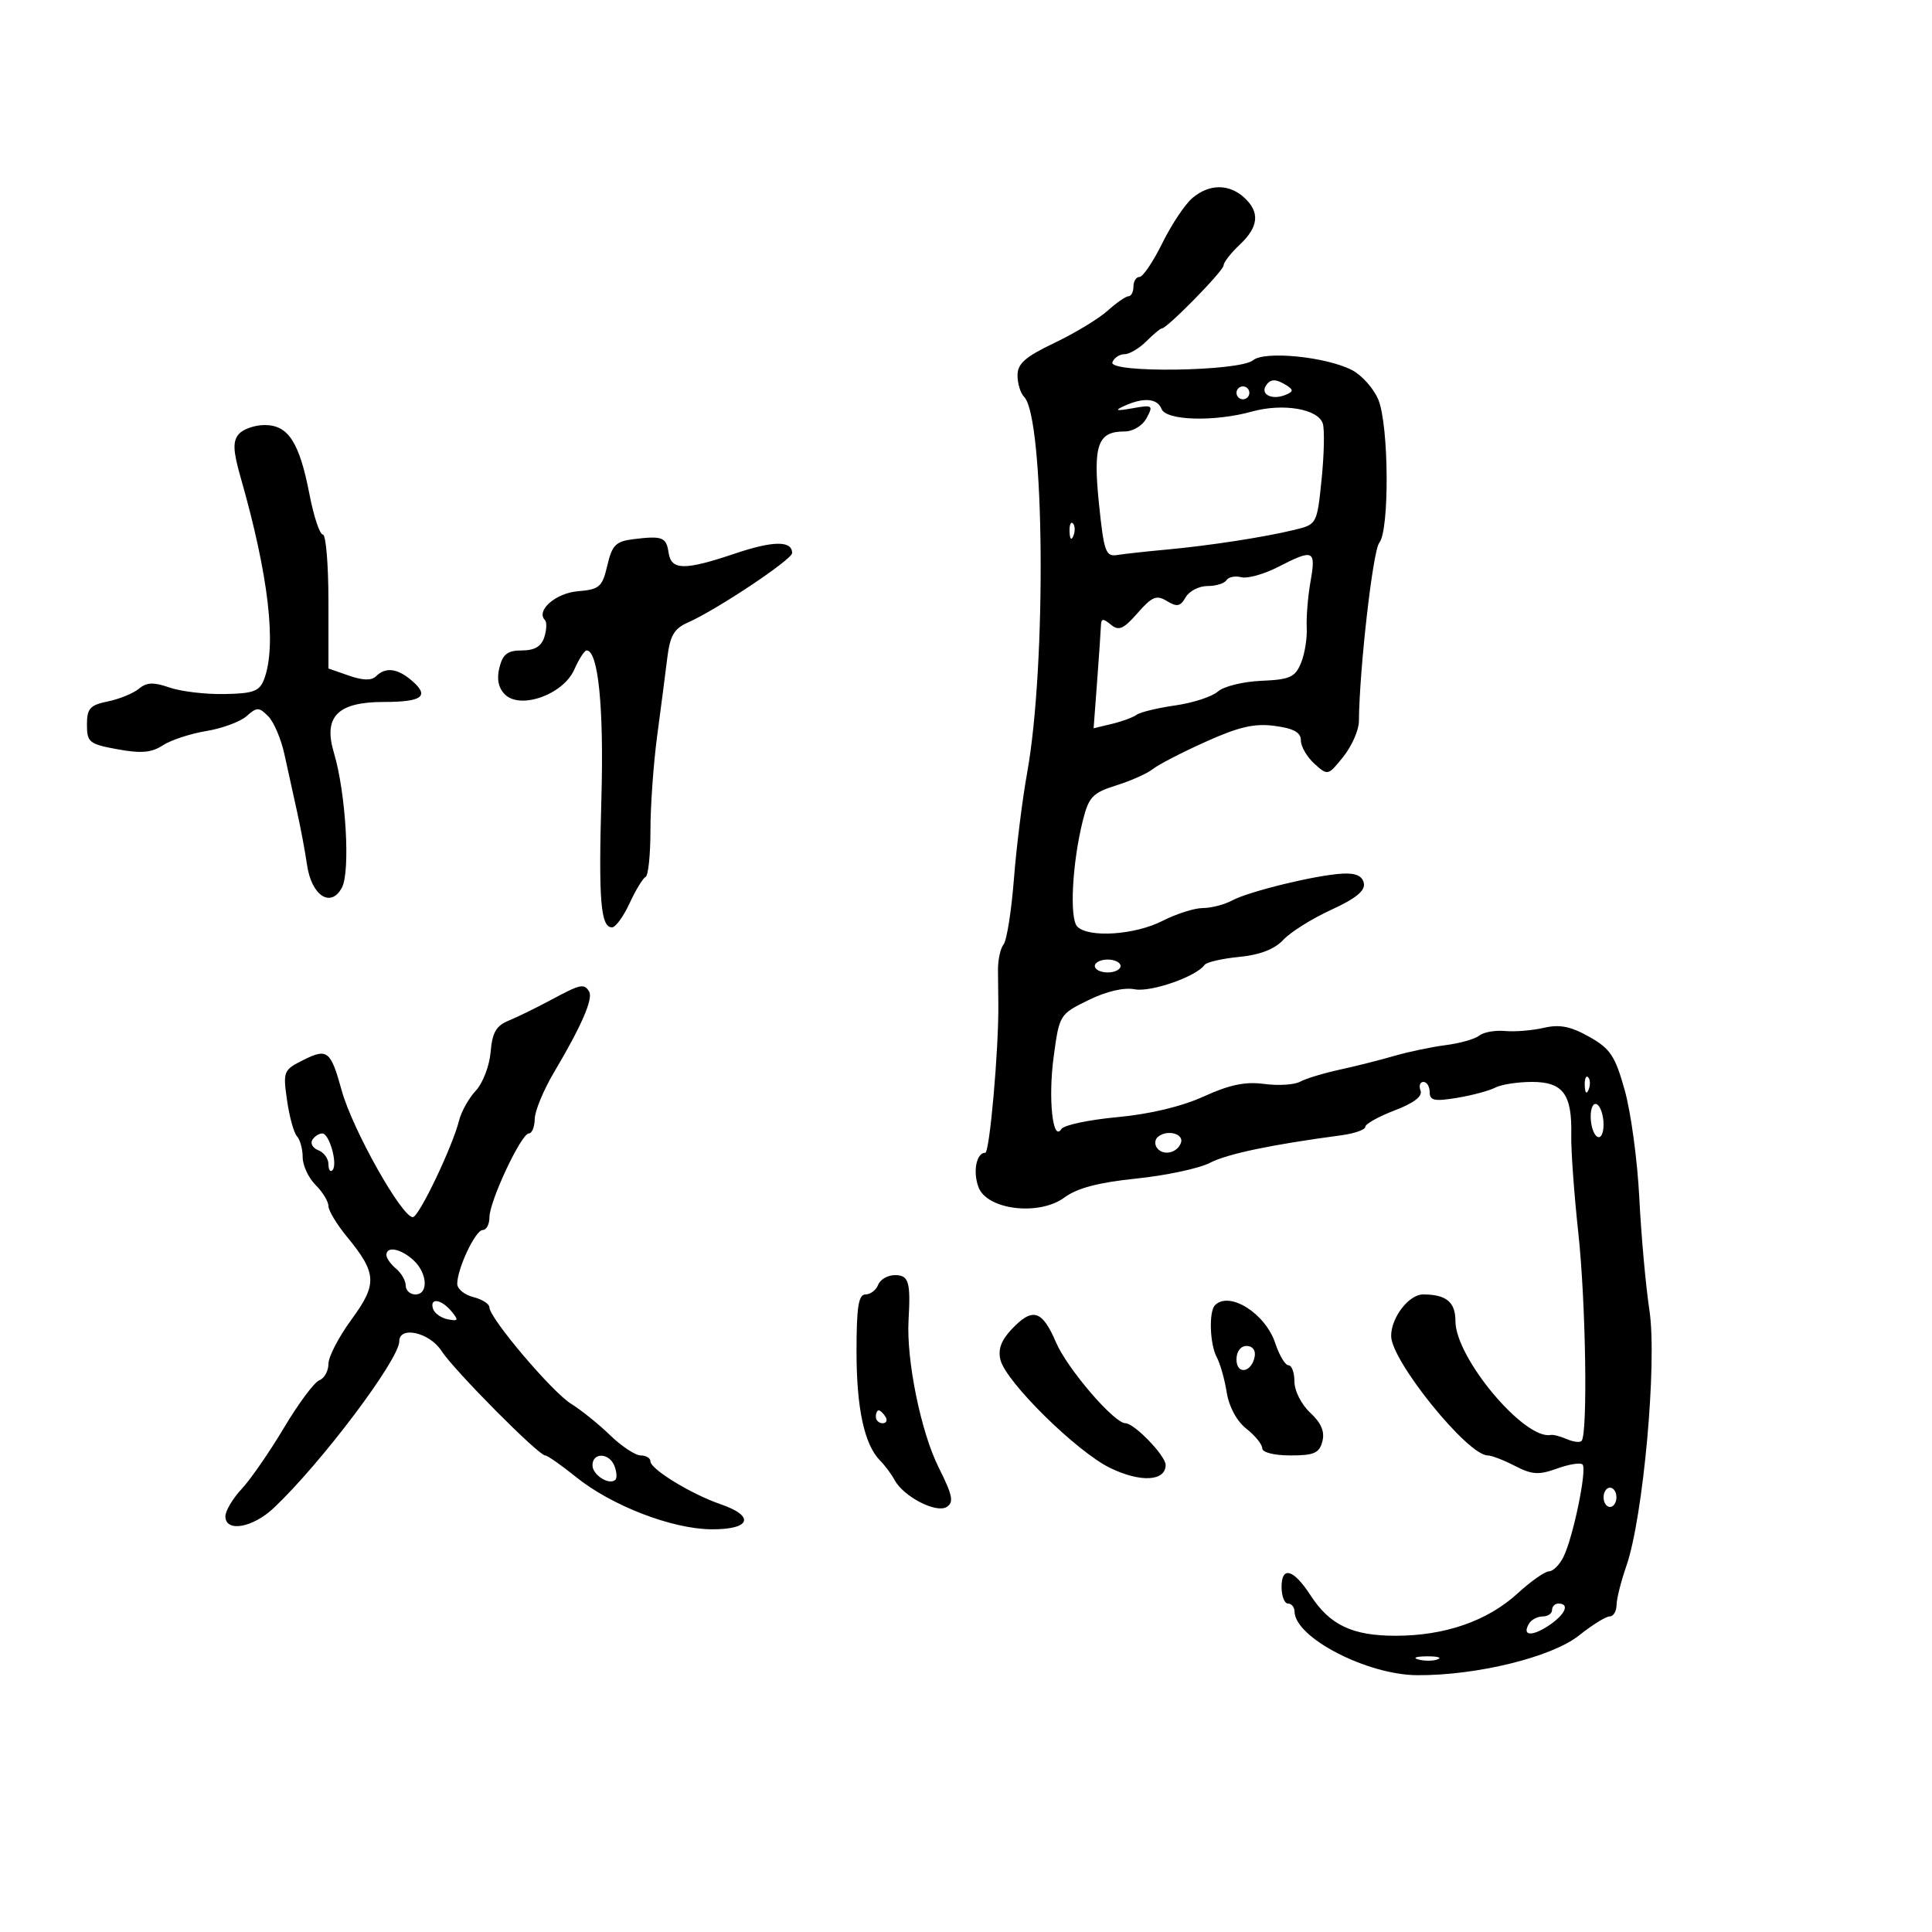 <svg xmlns="http://www.w3.org/2000/svg" width="300" height="300" viewBox="0 0 300 300" version="1.1">
	<path d="M 185.150 30.750 C 184.011 31.712, 181.913 34.862, 180.487 37.750 C 179.061 40.638, 177.468 43, 176.947 43 C 176.426 43, 176 43.675, 176 44.500 C 176 45.325, 175.658 46, 175.240 46 C 174.822 46, 173.357 47.013, 171.986 48.250 C 170.614 49.487, 166.906 51.733, 163.746 53.239 C 159.199 55.407, 158 56.461, 158 58.289 C 158 59.560, 158.461 61.061, 159.025 61.625 C 162.206 64.806, 162.516 103.274, 159.495 120 C 158.750 124.125, 157.825 131.550, 157.440 136.500 C 157.054 141.450, 156.333 146.013, 155.838 146.641 C 155.342 147.268, 154.950 149.068, 154.966 150.641 C 154.982 152.213, 155.007 154.625, 155.021 156 C 155.090 162.913, 153.670 179, 152.991 179 C 151.608 179, 151.033 181.956, 151.947 184.362 C 153.286 187.883, 161.368 188.843, 165.286 185.947 C 167.268 184.481, 170.571 183.612, 176.463 183.004 C 181.063 182.529, 186.190 181.436, 187.856 180.575 C 190.570 179.171, 197.366 177.743, 208.250 176.290 C 210.313 176.015, 212 175.424, 212 174.978 C 212 174.531, 214.047 173.384, 216.548 172.429 C 219.538 171.287, 220.919 170.231, 220.579 169.346 C 220.295 168.606, 220.499 168, 221.031 168 C 221.564 168, 222 168.715, 222 169.588 C 222 170.900, 222.739 171.053, 226.250 170.472 C 228.588 170.085, 231.258 169.370, 232.184 168.884 C 233.111 168.398, 235.682 168, 237.899 168 C 242.712 168, 244.125 169.917, 243.986 176.258 C 243.934 178.591, 244.430 185.450, 245.086 191.500 C 246.250 202.221, 246.563 222.770, 245.578 223.755 C 245.308 224.026, 244.279 223.895, 243.293 223.465 C 242.307 223.035, 241.194 222.743, 240.820 222.818 C 236.720 223.635, 226 210.849, 226 205.142 C 226 202.178, 224.571 201, 220.975 201 C 218.763 201, 215.993 204.618, 216.018 207.473 C 216.053 211.356, 227.903 226, 231.011 226 C 231.610 226, 233.517 226.733, 235.249 227.629 C 237.890 228.995, 238.944 229.061, 241.774 228.037 C 243.631 227.366, 245.413 227.080, 245.735 227.402 C 246.465 228.132, 244.284 238.706, 242.777 241.750 C 242.164 242.988, 241.151 244, 240.526 244 C 239.902 244, 237.711 245.538, 235.659 247.419 C 230.983 251.701, 224.371 254, 216.726 254 C 209.984 254, 206.498 252.346, 203.500 247.724 C 200.860 243.654, 199 243.113, 199 246.417 C 199 247.838, 199.450 249, 200 249 C 200.550 249, 201.008 249.563, 201.017 250.250 C 201.073 254.281, 212.240 260.071, 220.059 260.123 C 229.293 260.184, 240.983 257.313, 245.191 253.950 C 247.222 252.328, 249.359 251, 249.941 251 C 250.524 251, 251.007 250.213, 251.015 249.250 C 251.023 248.287, 251.708 245.551, 252.538 243.169 C 255.162 235.634, 257.340 211.555, 256.126 203.500 C 255.546 199.650, 254.837 191.775, 254.550 186 C 254.263 180.225, 253.248 172.715, 252.294 169.310 C 250.790 163.944, 250.054 162.837, 246.760 160.985 C 243.881 159.367, 242.178 159.031, 239.730 159.599 C 237.954 160.012, 235.240 160.234, 233.700 160.094 C 232.159 159.953, 230.359 160.274, 229.700 160.807 C 229.040 161.339, 226.700 162.005, 224.500 162.285 C 222.300 162.566, 218.700 163.320, 216.500 163.961 C 214.300 164.602, 210.475 165.566, 208 166.104 C 205.525 166.641, 202.774 167.478, 201.887 167.964 C 200.999 168.449, 198.490 168.607, 196.310 168.315 C 193.384 167.922, 190.925 168.431, 186.923 170.257 C 183.507 171.815, 178.540 173.004, 173.500 173.471 C 169.100 173.878, 165.193 174.703, 164.819 175.304 C 163.473 177.460, 162.733 170.623, 163.609 164.125 C 164.493 157.560, 164.534 157.494, 169 155.302 C 171.793 153.932, 174.525 153.293, 176.203 153.616 C 178.717 154.102, 185.777 151.637, 187.040 149.833 C 187.337 149.409, 189.754 148.849, 192.412 148.589 C 195.657 148.271, 197.913 147.397, 199.280 145.930 C 200.399 144.728, 203.744 142.633, 206.712 141.274 C 210.509 139.536, 212.011 138.314, 211.779 137.152 C 211.553 136.014, 210.524 135.548, 208.475 135.655 C 204.387 135.868, 193.973 138.400, 191.316 139.827 C 190.114 140.472, 188.072 141, 186.777 141 C 185.482 141, 182.658 141.900, 180.500 143 C 176.224 145.180, 169.060 145.660, 167.284 143.884 C 166.037 142.637, 166.492 133.967, 168.150 127.379 C 169.068 123.735, 169.668 123.107, 173.344 121.951 C 175.630 121.233, 178.175 120.096, 179 119.425 C 179.825 118.754, 183.513 116.848, 187.195 115.190 C 192.402 112.845, 194.790 112.296, 197.945 112.719 C 200.896 113.115, 202 113.730, 202 114.977 C 202 115.919, 202.945 117.545, 204.099 118.590 C 206.176 120.469, 206.223 120.458, 208.594 117.495 C 209.912 115.848, 210.999 113.375, 211.011 112 C 211.078 103.940, 213.181 85.487, 214.168 84.297 C 215.776 82.360, 215.671 66.035, 214.026 62.062 C 213.307 60.326, 211.470 58.260, 209.945 57.472 C 205.921 55.391, 196.379 54.441, 194.571 55.941 C 192.478 57.678, 172.076 57.967, 172.734 56.250 C 172.998 55.563, 173.841 55, 174.607 55 C 175.373 55, 176.900 54.100, 178 53 C 179.100 51.900, 180.184 51, 180.408 51 C 181.229 51, 190 42.049, 190 41.212 C 190 40.737, 191.125 39.292, 192.500 38 C 195.465 35.215, 195.674 32.920, 193.171 30.655 C 190.806 28.515, 187.753 28.551, 185.150 30.750 M 196.543 59.931 C 195.724 61.255, 197.514 62.124, 199.494 61.364 C 200.828 60.852, 200.897 60.550, 199.834 59.876 C 198.096 58.774, 197.249 58.789, 196.543 59.931 M 192 61 C 192 61.550, 192.450 62, 193 62 C 193.550 62, 194 61.550, 194 61 C 194 60.450, 193.550 60, 193 60 C 192.450 60, 192 60.450, 192 61 M 174.500 63.068 C 173.003 63.762, 173.340 63.845, 175.838 63.399 C 178.983 62.837, 179.111 62.924, 178.053 64.901 C 177.403 66.116, 175.943 67, 174.587 67 C 170.446 67, 169.708 69.104, 170.648 78.226 C 171.419 85.715, 171.690 86.470, 173.500 86.179 C 174.600 86.002, 177.975 85.631, 181 85.354 C 187.730 84.739, 196.312 83.417, 201 82.275 C 204.485 81.425, 204.503 81.392, 205.214 74.461 C 205.606 70.632, 205.694 66.728, 205.407 65.785 C 204.714 63.498, 199.231 62.565, 194.389 63.909 C 188.548 65.531, 181.057 65.312, 180.362 63.500 C 179.721 61.829, 177.521 61.667, 174.500 63.068 M 37.052 67.438 C 36.121 68.559, 36.193 70.045, 37.379 74.188 C 41.716 89.345, 42.986 100.275, 41.013 105.466 C 40.299 107.343, 39.373 107.689, 34.837 107.772 C 31.902 107.826, 28.067 107.369, 26.316 106.758 C 23.850 105.897, 22.777 105.940, 21.560 106.950 C 20.695 107.668, 18.528 108.554, 16.744 108.919 C 13.969 109.486, 13.500 110.008, 13.500 112.531 C 13.500 115.262, 13.853 115.545, 18.258 116.350 C 21.919 117.019, 23.539 116.877, 25.280 115.736 C 26.525 114.920, 29.559 113.922, 32.022 113.518 C 34.485 113.113, 37.302 112.074, 38.281 111.208 C 39.902 109.775, 40.205 109.776, 41.647 111.219 C 42.519 112.091, 43.655 114.761, 44.171 117.152 C 44.687 119.543, 45.564 123.525, 46.119 126 C 46.675 128.475, 47.373 132.197, 47.672 134.272 C 48.364 139.085, 51.364 141.057, 53.090 137.833 C 54.434 135.321, 53.707 123.092, 51.845 116.875 C 50.169 111.283, 52.415 109, 59.596 109 C 65.596 109, 66.769 108.103, 63.937 105.678 C 61.704 103.766, 59.856 103.544, 58.387 105.013 C 57.703 105.697, 56.339 105.666, 54.187 104.915 L 51 103.804 51 93.402 C 51 87.681, 50.609 83, 50.130 83 C 49.652 83, 48.716 80.188, 48.052 76.750 C 46.490 68.670, 44.763 66, 41.099 66 C 39.529 66, 37.708 66.647, 37.052 67.438 M 166.079 82.583 C 166.127 83.748, 166.364 83.985, 166.683 83.188 C 166.972 82.466, 166.936 81.603, 166.604 81.271 C 166.272 80.939, 166.036 81.529, 166.079 82.583 M 98.336 83.725 C 95.625 84.058, 95.047 84.643, 94.304 87.807 C 93.516 91.159, 93.093 91.529, 89.721 91.810 C 86.273 92.098, 83.166 94.833, 84.626 96.293 C 84.932 96.599, 84.886 97.783, 84.524 98.925 C 84.062 100.380, 83.021 101, 81.041 101 C 78.818 101, 78.075 101.566, 77.550 103.656 C 77.104 105.432, 77.386 106.814, 78.399 107.827 C 80.798 110.227, 87.456 107.850, 89.168 103.983 C 89.894 102.342, 90.757 101, 91.086 101 C 92.899 101, 93.787 109.892, 93.384 124 C 92.932 139.839, 93.275 144, 95.035 144 C 95.584 144, 96.813 142.313, 97.766 140.250 C 98.720 138.188, 99.838 136.350, 100.250 136.167 C 100.662 135.983, 101 132.739, 101 128.958 C 101 125.176, 101.469 118.576, 102.041 114.291 C 102.614 110.006, 103.322 104.552, 103.614 102.171 C 104.041 98.695, 104.674 97.609, 106.823 96.661 C 111.288 94.690, 123 86.884, 123 85.879 C 123 83.931, 120.076 83.953, 114.165 85.944 C 106.286 88.599, 104.224 88.576, 103.820 85.828 C 103.462 83.398, 102.865 83.169, 98.336 83.725 M 198.461 88.037 C 196.283 89.157, 193.713 89.874, 192.751 89.631 C 191.789 89.387, 190.750 89.596, 190.442 90.094 C 190.134 90.592, 188.806 91, 187.491 91 C 186.175 91, 184.652 91.787, 184.105 92.750 C 183.293 94.179, 182.761 94.286, 181.204 93.334 C 179.583 92.343, 178.900 92.622, 176.639 95.199 C 174.444 97.700, 173.720 98.013, 172.490 96.992 C 171.293 95.999, 170.991 96.025, 170.953 97.128 C 170.927 97.882, 170.660 101.781, 170.361 105.792 L 169.816 113.084 172.658 112.404 C 174.221 112.030, 175.950 111.393, 176.500 110.988 C 177.050 110.583, 179.750 109.931, 182.500 109.537 C 185.250 109.144, 188.227 108.172, 189.115 107.378 C 190.004 106.583, 193.033 105.836, 195.847 105.717 C 200.282 105.529, 201.104 105.162, 202.014 102.965 C 202.592 101.571, 202.994 99.096, 202.909 97.465 C 202.823 95.834, 203.091 92.588, 203.504 90.250 C 204.365 85.381, 203.966 85.206, 198.461 88.037 M 170 150 C 170 150.550, 170.900 151, 172 151 C 173.100 151, 174 150.550, 174 150 C 174 149.450, 173.100 149, 172 149 C 170.900 149, 170 149.450, 170 150 M 85.446 155.324 C 83.217 156.521, 80.292 157.950, 78.946 158.500 C 77.046 159.277, 76.429 160.363, 76.183 163.364 C 76.008 165.489, 74.978 168.180, 73.894 169.344 C 72.810 170.508, 71.641 172.583, 71.296 173.956 C 70.259 178.088, 65.043 189, 64.105 189 C 62.385 189, 54.735 175.382, 53.065 169.347 C 51.349 163.146, 50.838 162.735, 47.135 164.582 C 44.011 166.141, 43.928 166.344, 44.570 170.847 C 44.935 173.406, 45.631 175.928, 46.117 176.450 C 46.603 176.973, 47 178.435, 47 179.700 C 47 180.965, 47.900 182.900, 49 184 C 50.100 185.100, 51 186.572, 51 187.272 C 51 187.972, 52.286 190.109, 53.859 192.022 C 58.534 197.710, 58.626 199.379, 54.573 204.901 C 52.608 207.578, 51 210.672, 51 211.777 C 51 212.882, 50.362 214.031, 49.582 214.330 C 48.802 214.629, 46.338 217.940, 44.106 221.687 C 41.874 225.434, 38.912 229.718, 37.524 231.206 C 36.136 232.695, 35 234.607, 35 235.456 C 35 237.977, 39.227 237.248, 42.500 234.164 C 49.857 227.231, 62 211.107, 62 208.271 C 62 205.839, 66.708 206.903, 68.540 209.750 C 70.463 212.739, 83.614 226, 84.654 226 C 85.006 226, 87.140 227.492, 89.397 229.315 C 94.946 233.799, 104.348 237.432, 110.500 237.469 C 116.572 237.507, 117.306 235.435, 111.882 233.570 C 107.339 232.008, 101 228.134, 101 226.918 C 101 226.413, 100.321 226, 99.491 226 C 98.661 226, 96.523 224.588, 94.741 222.862 C 92.958 221.137, 90.235 218.942, 88.688 217.986 C 85.723 216.152, 76 204.679, 76 203.014 C 76 202.477, 74.875 201.756, 73.500 201.411 C 72.125 201.066, 71 200.143, 71 199.359 C 71 196.985, 73.827 191, 74.949 191 C 75.527 191, 76 190.112, 76 189.027 C 76 186.523, 80.941 176, 82.117 176 C 82.603 176, 83.015 174.988, 83.033 173.750 C 83.051 172.512, 84.401 169.250, 86.033 166.500 C 90.309 159.294, 92.149 155.050, 91.473 153.956 C 90.681 152.674, 90.166 152.791, 85.446 155.324 M 246.079 168.583 C 246.127 169.748, 246.364 169.985, 246.683 169.188 C 246.972 168.466, 246.936 167.603, 246.604 167.271 C 246.272 166.939, 246.036 167.529, 246.079 168.583 M 247 173.382 C 247 174.757, 247.450 176.160, 248 176.500 C 248.565 176.849, 249 176.030, 249 174.618 C 249 173.243, 248.550 171.840, 248 171.500 C 247.435 171.151, 247 171.970, 247 173.382 M 48.496 177.007 C 48.153 177.561, 48.577 178.284, 49.437 178.614 C 50.296 178.944, 51 179.916, 51 180.774 C 51 181.631, 51.279 182.054, 51.620 181.713 C 52.494 180.839, 51.156 176, 50.040 176 C 49.533 176, 48.838 176.453, 48.496 177.007 M 179.694 176.639 C 179.342 176.991, 179.294 177.666, 179.586 178.139 C 180.440 179.521, 182.736 179.132, 183.362 177.500 C 183.943 175.985, 181.031 175.302, 179.694 176.639 M 60 194.878 C 60 195.360, 60.675 196.315, 61.500 197 C 62.325 197.685, 63 198.865, 63 199.622 C 63 200.380, 63.675 201, 64.500 201 C 66.584 201, 66.378 197.653, 64.171 195.655 C 62.198 193.869, 60 193.459, 60 194.878 M 136.362 199.500 C 136.045 200.325, 135.159 201, 134.393 201 C 133.307 201, 133 202.952, 133 209.851 C 133 218.731, 134.222 224.353, 136.689 226.828 C 137.417 227.558, 138.420 228.908, 138.918 229.828 C 140.311 232.402, 145.360 235.013, 146.993 234.004 C 148.151 233.288, 147.931 232.208, 145.734 227.819 C 142.999 222.355, 140.725 211.205, 141.079 205 C 141.421 199.031, 141.110 198, 138.969 198 C 137.851 198, 136.678 198.675, 136.362 199.500 M 67.250 203.250 C 67.478 203.938, 68.514 204.664, 69.551 204.865 C 71.182 205.181, 71.256 205.013, 70.096 203.615 C 68.510 201.704, 66.656 201.466, 67.250 203.250 M 188.667 202.667 C 187.681 203.652, 187.858 208.765, 188.945 210.764 C 189.465 211.719, 190.157 214.168, 190.483 216.207 C 190.842 218.456, 192.043 220.675, 193.537 221.851 C 194.892 222.916, 196 224.286, 196 224.894 C 196 225.534, 197.848 226, 200.383 226 C 204.046 226, 204.860 225.642, 205.336 223.821 C 205.734 222.302, 205.164 220.954, 203.453 219.369 C 202.086 218.102, 201 215.968, 201 214.548 C 201 213.146, 200.585 212, 200.078 212 C 199.570 212, 198.647 210.462, 198.027 208.582 C 196.498 203.950, 190.913 200.421, 188.667 202.667 M 157.052 206.445 C 155.447 208.153, 154.937 209.584, 155.359 211.195 C 156.267 214.666, 167.237 225.452, 172.401 227.952 C 177.114 230.234, 181 230.017, 181 227.473 C 181 226.049, 176.133 221, 174.760 221 C 172.999 221, 165.729 212.533, 163.973 208.438 C 161.809 203.388, 160.325 202.961, 157.052 206.445 M 192 211.083 C 192 213.520, 194.337 213.176, 194.823 210.667 C 195.015 209.680, 194.505 209, 193.573 209 C 192.646 209, 192 209.855, 192 211.083 M 136 220 C 136 220.550, 136.477 221, 137.059 221 C 137.641 221, 137.840 220.550, 137.500 220 C 137.160 219.450, 136.684 219, 136.441 219 C 136.198 219, 136 219.450, 136 220 M 92 227.531 C 92 229.044, 94.637 230.697, 95.567 229.767 C 95.831 229.502, 95.763 228.547, 95.417 227.643 C 94.621 225.570, 92 225.484, 92 227.531 M 249 232.500 C 249 233.325, 249.450 234, 250 234 C 250.550 234, 251 233.325, 251 232.500 C 251 231.675, 250.550 231, 250 231 C 249.450 231, 249 231.675, 249 232.500 M 241 250 C 241 250.550, 240.352 251, 239.559 251 C 238.766 251, 237.821 251.480, 237.459 252.067 C 236.270 253.990, 237.776 254.193, 240.413 252.465 C 243.031 250.749, 243.832 249, 242 249 C 241.450 249, 241 249.450, 241 250 M 220.269 257.693 C 221.242 257.947, 222.592 257.930, 223.269 257.656 C 223.946 257.382, 223.150 257.175, 221.500 257.195 C 219.850 257.215, 219.296 257.439, 220.269 257.693" stroke="none" fill="black" fill-rule="evenodd"/>
</svg>